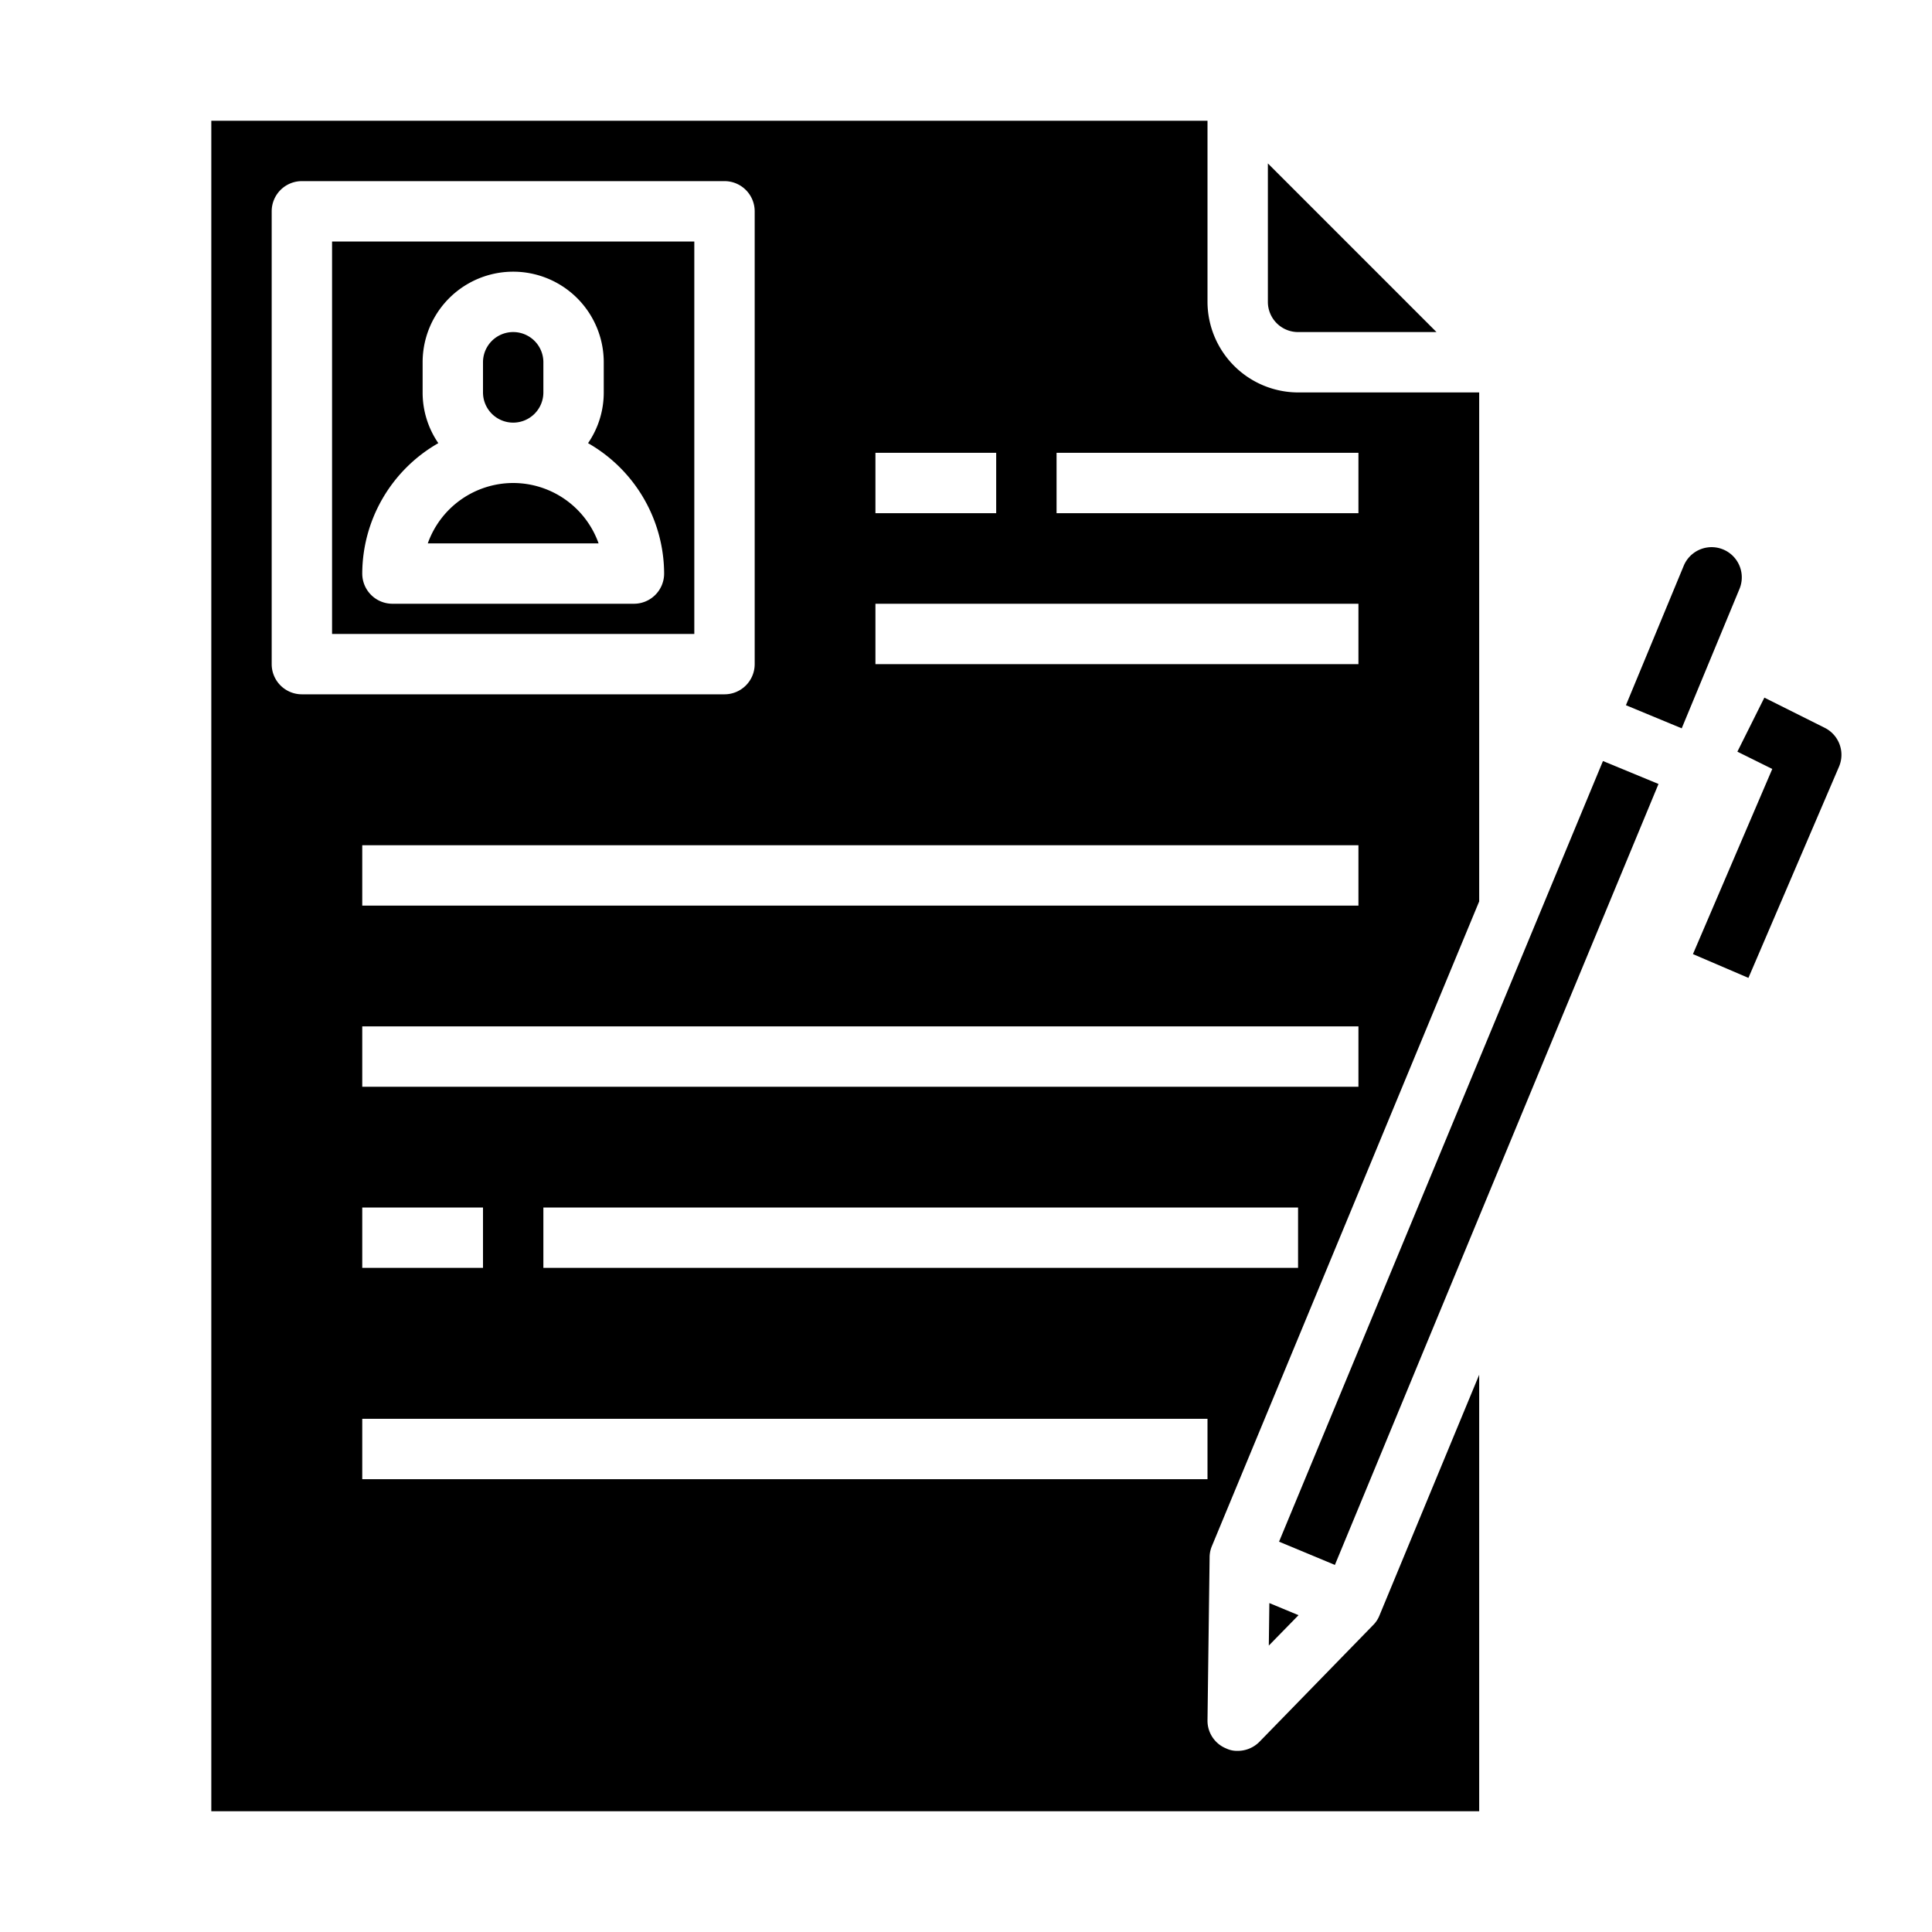 <svg xmlns="http://www.w3.org/2000/svg" viewBox="0 0 64 64" x="0px" y="0px"><g data-name="Student Data"><path d="M17,14a1,1,0,0,0,1-1V12a1,1,0,0,0-2,0v1A1,1,0,0,0,17,14Z"></path><path d="M11,8V21H23V8ZM21,20H13a1,1,0,0,1-1-1,4.994,4.994,0,0,1,2.52-4.32A2.957,2.957,0,0,1,14,13V12a3,3,0,0,1,6,0v1a2.957,2.957,0,0,1-.52,1.68A4.994,4.994,0,0,1,22,19,1,1,0,0,1,21,20Z"></path><path d="M17,16a3.006,3.006,0,0,0-2.829,2h5.658A3.006,3.006,0,0,0,17,16Z"></path><path d="M43,11h4.586L42,5.414V10A1,1,0,0,0,43,11Z"></path><path d="M55.775,18.743l-1.914,4.618,1.848.766,1.914-4.619a1,1,0,1,0-1.848-.765Z"></path><polygon points="42.031 54.512 43.015 53.505 42.049 53.104 42.031 54.512"></polygon><polygon points="54.94 25.97 52 33.06 49 40.3 44.22 51.84 42.37 51.07 49 35.09 52 27.86 53.1 25.21 54.94 25.97"></polygon><path d="M43,13a3.009,3.009,0,0,1-3-3V4H7V60H49V45.54l-3.31,7.99a.945.945,0,0,1-.21.31L41.72,57.7A1.015,1.015,0,0,1,41,58a.838.838,0,0,1-.38-.08.991.991,0,0,1-.62-.93l.07-5.39a.971.971,0,0,1,.07-.37L49,29.86V13ZM29,15h4v2H29ZM9,22V7a1,1,0,0,1,1-1H24a1,1,0,0,1,1,1V22a1,1,0,0,1-1,1H10A1,1,0,0,1,9,22Zm3,18h4v2H12Zm28,9H12V47H40Zm3-7H18V40H43Zm2-6H12V34H45Zm0-6H12V28H45Zm0-8H29V20H45Zm0-5H35V15H45Z"></path><path d="M57.919,32.394l-1.838-.788,2.628-6.133L57.553,24.9l.894-1.79,2,1a1,1,0,0,1,.472,1.289Z"></path></g></svg>
